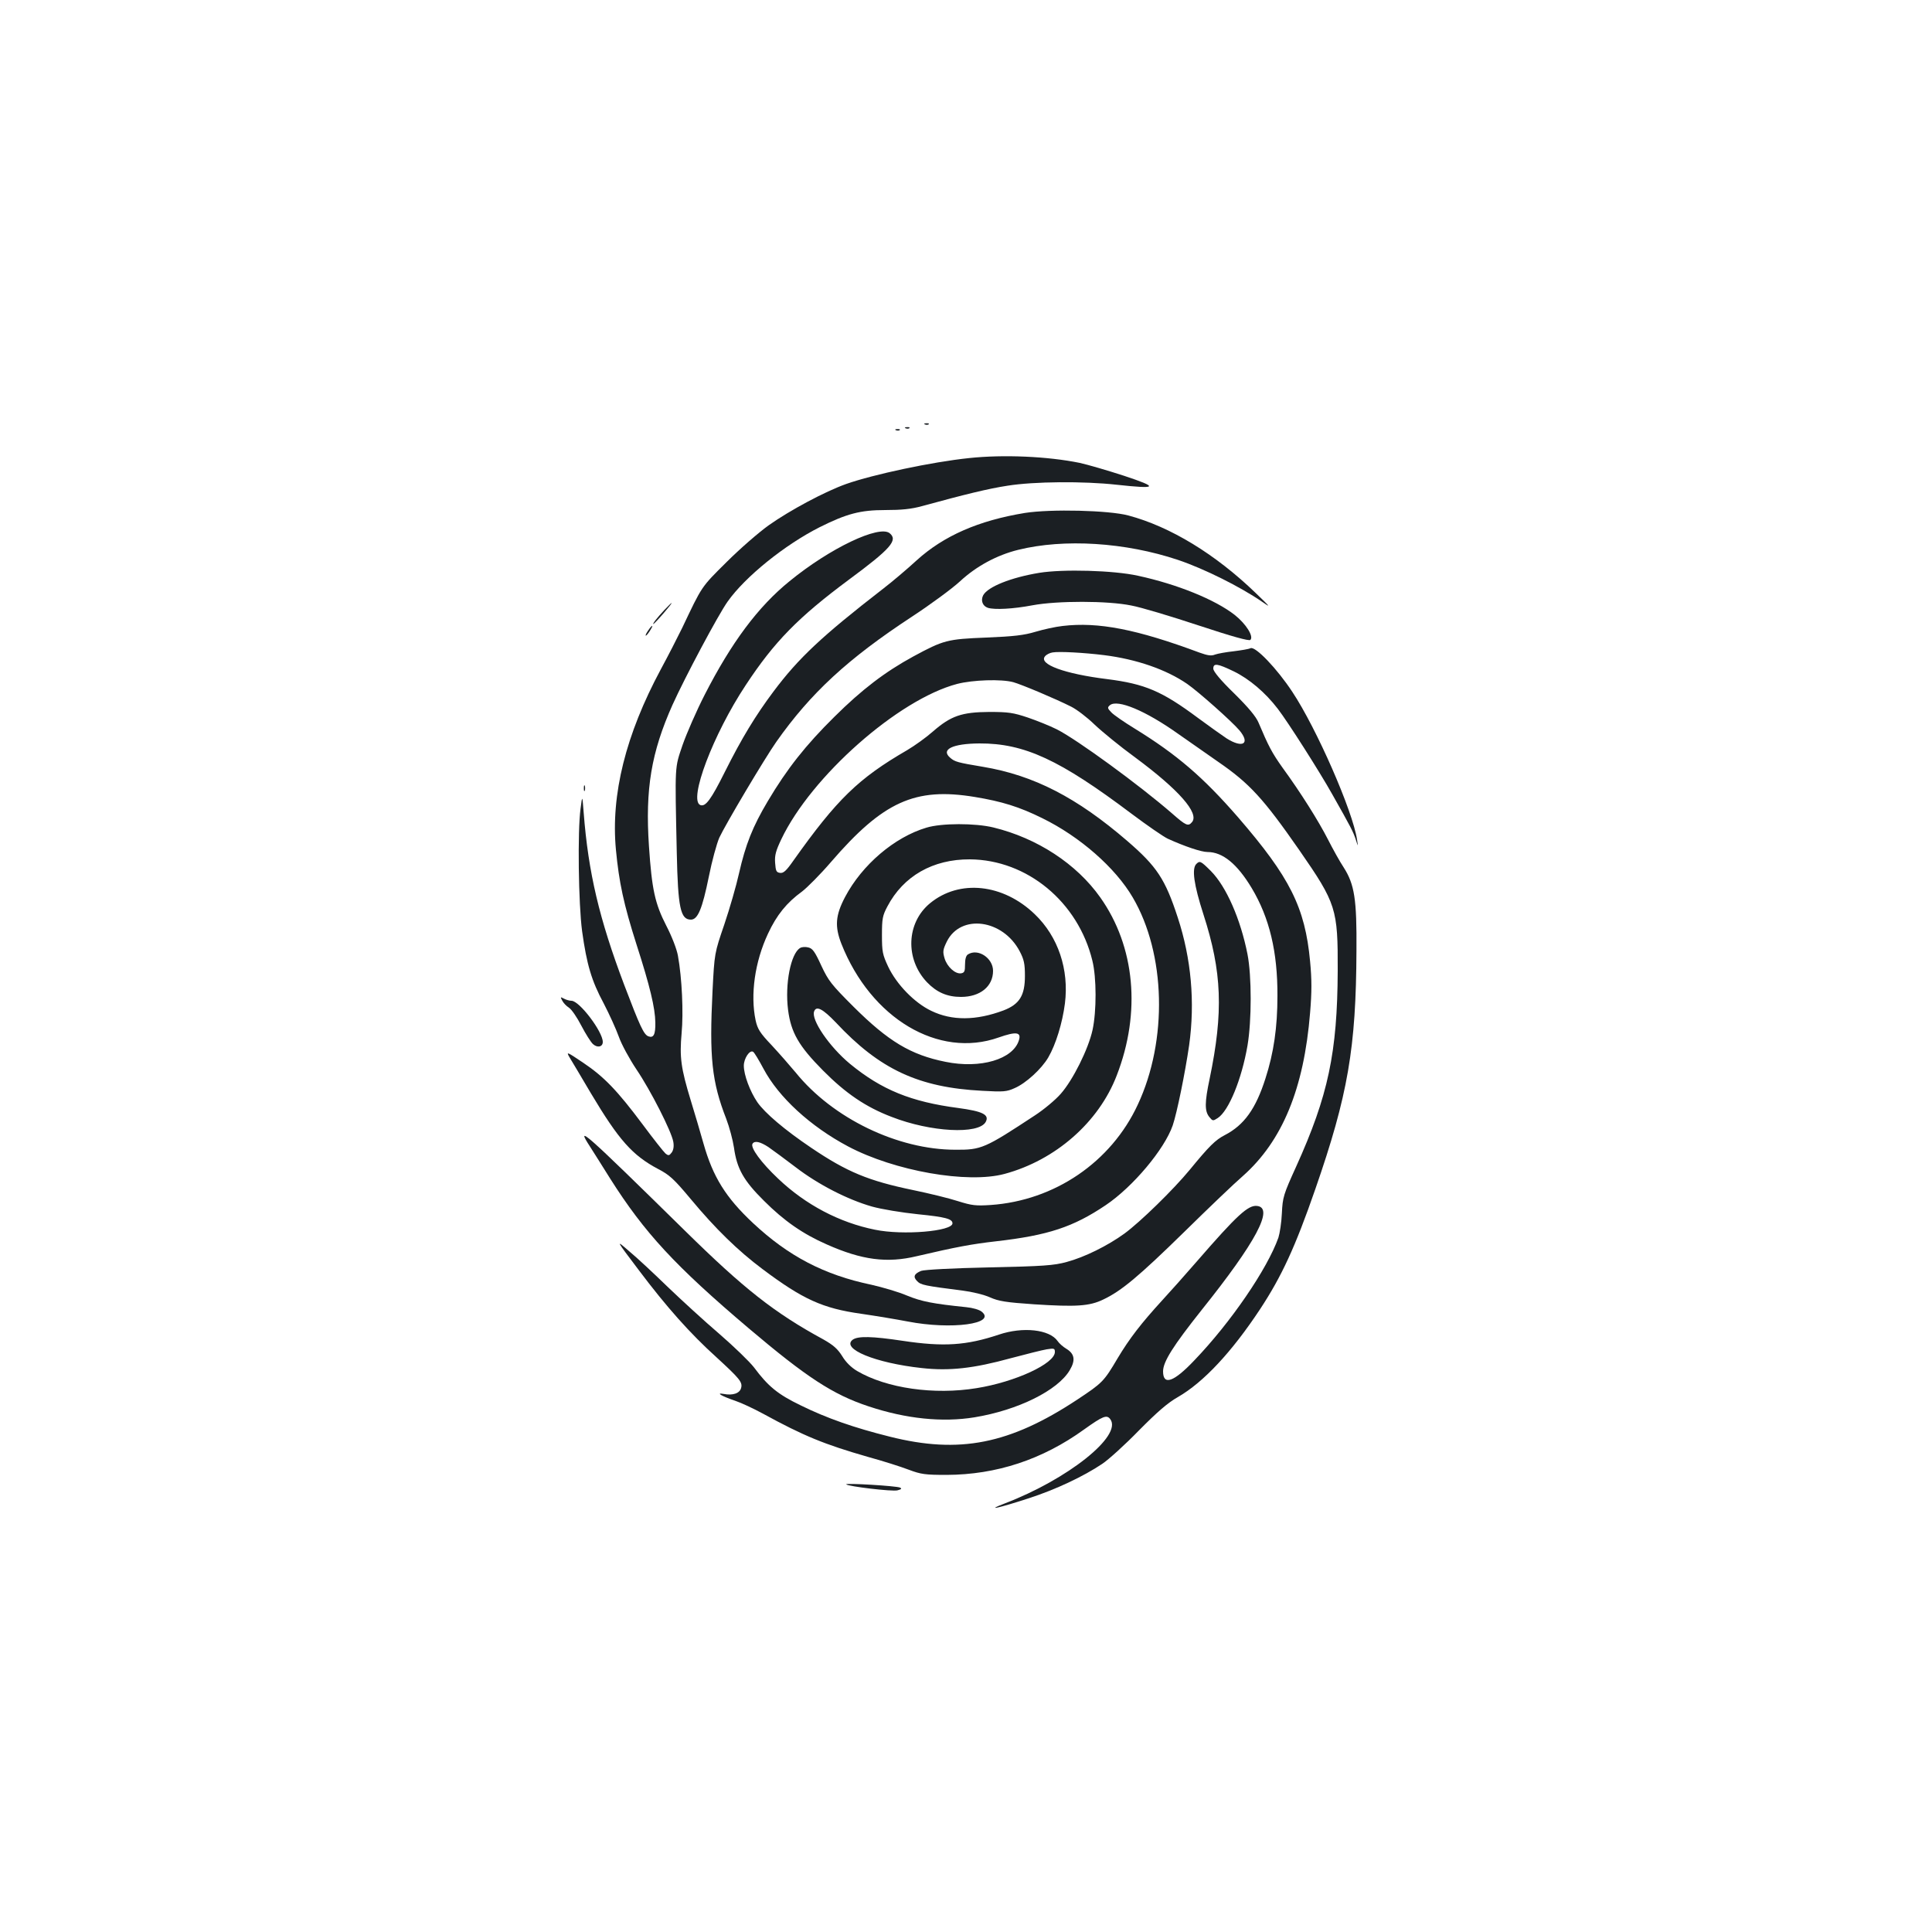 <?xml version="1.0" standalone="no"?>
<!DOCTYPE svg PUBLIC "-//W3C//DTD SVG 20010904//EN"
 "http://www.w3.org/TR/2001/REC-SVG-20010904/DTD/svg10.dtd">
<svg version="1.0" xmlns="http://www.w3.org/2000/svg"
 width="1000pt" height="1000pt" viewBox="0 0 1000 1000"
 preserveAspectRatio="xMidYMid meet">
<g transform="translate(0,1000) scale(0.1,-0.1)"
fill="#1b1f23" stroke="none">
<path d="M4788 7803 c7 -3 16 -2 19 1 4 3 -2 6 -13 5 -11 0 -14 -3 -6 -6z"/>
<path d="M4688 7783 c7 -3 16 -2 19 1 4 3 -2 6 -13 5 -11 0 -14 -3 -6 -6z"/>
<path d="M4638 7773 c7 -3 16 -2 19 1 4 3 -2 6 -13 5 -11 0 -14 -3 -6 -6z"/>
<path d="M5016 7629 c-193 -20 -497 -85 -636 -134 -110 -39 -291 -136 -400
-213 -52 -37 -151 -123 -220 -192 -132 -131 -125 -121 -229 -340 -23 -47 -72
-143 -111 -215 -181 -337 -259 -648 -232 -933 16 -169 40 -282 107 -492 69
-214 96 -327 97 -403 1 -62 -9 -81 -36 -71 -24 9 -44 53 -125 266 -129 341
-186 581 -210 893 -7 90 -7 90 -16 20 -16 -116 -11 -493 8 -635 24 -173 49
-257 112 -374 29 -56 64 -133 78 -172 14 -40 55 -115 91 -169 74 -109 182
-322 191 -375 4 -23 1 -42 -8 -55 -13 -17 -17 -18 -33 -5 -9 8 -62 75 -117
149 -133 178 -201 248 -308 320 -86 58 -89 59 -71 28 11 -17 60 -101 110 -185
145 -243 215 -322 349 -393 58 -30 82 -52 168 -155 128 -154 245 -268 372
-363 208 -156 311 -203 510 -231 76 -11 184 -29 241 -40 227 -44 462 -12 383
51 -12 10 -47 20 -79 23 -174 18 -231 29 -307 60 -44 19 -127 43 -184 56 -245
51 -430 148 -613 319 -141 132 -208 239 -257 413 -16 57 -45 155 -65 220 -52
170 -59 226 -48 350 10 107 2 285 -19 401 -6 34 -31 99 -60 155 -59 115 -75
188 -90 412 -20 296 12 486 122 732 64 142 236 465 285 534 91 129 296 294
476 385 140 70 211 89 340 89 84 0 134 5 189 20 223 61 345 91 444 106 137 22
394 24 565 5 212 -23 220 -14 39 46 -86 28 -189 58 -230 67 -166 34 -395 44
-573 25z"/>
<path d="M5305 7345 c-239 -39 -420 -118 -560 -245 -49 -45 -128 -112 -175
-148 -315 -244 -437 -358 -567 -532 -92 -123 -164 -241 -251 -415 -72 -144
-100 -182 -127 -172 -63 25 66 366 235 621 148 225 272 351 533 545 218 161
256 205 212 241 -54 44 -309 -77 -518 -248 -163 -132 -301 -317 -440 -589 -42
-82 -93 -199 -114 -259 -41 -122 -40 -93 -30 -559 6 -283 19 -345 73 -345 36
0 59 56 93 223 16 81 41 171 54 201 32 69 234 409 295 496 178 253 371 431
702 648 96 63 209 146 250 184 83 77 190 135 300 162 238 59 555 39 827 -52
137 -46 326 -141 436 -217 47 -33 43 -28 -33 45 -208 201 -442 344 -660 402
-101 27 -402 34 -535 13z"/>
<path d="M5379 7035 c-146 -24 -266 -72 -290 -116 -14 -27 -3 -56 24 -65 35
-11 131 -6 231 13 128 24 389 24 511 -1 50 -9 206 -56 348 -103 176 -58 262
-82 269 -75 18 18 -22 82 -81 129 -101 79 -297 159 -501 203 -126 28 -389 35
-511 15z"/>
<path d="M3439 6843 c-40 -43 -63 -73 -57 -73 2 0 26 25 52 55 54 63 57 73 5
18z"/>
<path d="M5500 6760 c-37 -4 -100 -18 -140 -30 -60 -18 -111 -24 -255 -30
-202 -8 -221 -13 -378 -98 -145 -79 -265 -170 -408 -312 -149 -147 -246 -270
-345 -437 -78 -131 -115 -224 -149 -374 -14 -63 -48 -181 -76 -264 -51 -149
-51 -149 -61 -345 -17 -342 -4 -469 71 -661 16 -42 34 -109 40 -149 15 -109
50 -171 155 -275 105 -105 202 -172 325 -226 182 -81 312 -98 466 -61 205 48
287 63 410 77 271 31 400 74 568 187 141 95 304 289 347 413 22 65 64 271 85
415 31 223 11 448 -59 661 -65 199 -108 264 -261 396 -261 225 -484 340 -747
384 -132 22 -146 26 -170 47 -50 43 13 73 151 74 233 1 416 -84 788 -364 80
-60 164 -118 187 -129 88 -40 174 -69 206 -69 79 0 154 -62 229 -187 92 -154
134 -330 133 -558 0 -162 -19 -294 -62 -427 -50 -157 -110 -241 -210 -293 -49
-25 -82 -58 -182 -180 -85 -103 -255 -269 -338 -330 -87 -63 -206 -122 -299
-147 -66 -18 -120 -22 -401 -28 -191 -4 -336 -12 -352 -18 -37 -15 -43 -31
-21 -53 19 -20 38 -24 235 -49 48 -6 111 -21 142 -35 45 -20 82 -26 228 -36
218 -14 287 -10 359 25 93 44 183 119 419 350 124 122 260 252 303 289 204
181 316 451 348 845 9 108 9 172 0 266 -26 280 -105 436 -373 746 -181 208
-316 324 -535 459 -54 33 -109 71 -121 84 -20 21 -21 25 -7 37 39 32 184 -28
354 -149 58 -41 151 -105 206 -144 163 -112 235 -191 420 -457 192 -277 200
-304 199 -625 -2 -423 -49 -646 -215 -1013 -66 -145 -70 -159 -74 -241 -2 -48
-11 -105 -18 -127 -58 -163 -246 -438 -435 -635 -107 -113 -162 -132 -162 -57
0 50 53 133 200 318 281 351 375 528 287 538 -46 6 -103 -46 -313 -288 -60
-69 -140 -159 -178 -200 -109 -119 -170 -198 -231 -300 -72 -122 -79 -128
-210 -215 -349 -230 -609 -282 -970 -191 -184 46 -325 95 -461 162 -118 57
-168 98 -241 196 -24 31 -105 109 -180 174 -76 65 -196 175 -268 244 -71 69
-161 153 -200 185 -69 60 -69 60 52 -100 143 -190 265 -327 400 -449 122 -112
137 -130 129 -160 -7 -28 -43 -40 -90 -31 -44 8 -12 -11 61 -36 30 -10 94 -40
142 -66 212 -116 318 -159 544 -224 77 -21 171 -51 210 -66 64 -24 85 -27 197
-27 257 1 495 79 711 235 98 70 118 78 136 53 63 -86 -220 -311 -547 -436
-105 -40 -31 -24 125 27 139 45 283 113 380 178 33 22 119 100 190 173 95 96
149 143 202 173 132 76 278 232 426 456 111 169 181 320 285 620 169 487 211
730 213 1236 2 264 -10 341 -66 429 -20 30 -56 95 -81 144 -50 98 -142 244
-236 373 -54 76 -72 110 -124 233 -13 31 -52 78 -126 151 -71 69 -108 114
-108 128 0 30 21 27 106 -14 80 -39 163 -109 228 -194 53 -69 216 -325 281
-441 99 -175 108 -193 122 -234 13 -41 13 -41 7 -2 -22 148 -210 577 -335 765
-79 120 -191 237 -216 226 -10 -5 -49 -11 -88 -16 -38 -4 -82 -12 -96 -17 -19
-8 -38 -5 -80 10 -325 121 -524 160 -709 138z m215 -151 c167 -21 321 -74 430
-149 59 -41 231 -194 270 -240 58 -69 18 -95 -66 -42 -24 16 -90 63 -147 105
-188 140 -275 177 -472 202 -219 27 -356 77 -321 118 7 9 25 18 39 20 34 6
162 -1 267 -14z m-470 -140 c43 -12 219 -86 300 -127 28 -14 82 -55 120 -92
39 -37 133 -114 210 -170 227 -168 333 -289 295 -335 -20 -24 -31 -19 -105 46
-167 145 -490 381 -595 434 -36 18 -103 45 -150 61 -75 25 -99 29 -200 29
-142 -1 -198 -20 -291 -101 -35 -31 -95 -74 -134 -97 -252 -146 -363 -254
-588 -571 -37 -53 -52 -67 -70 -64 -19 3 -22 10 -25 52 -3 39 4 63 32 122 155
326 606 724 910 804 81 21 229 26 291 9z m-200 -594 c140 -23 231 -51 350
-110 194 -95 378 -256 468 -410 171 -291 182 -740 26 -1073 -138 -297 -430
-496 -761 -519 -76 -5 -97 -3 -170 20 -46 15 -149 40 -231 57 -232 48 -343 94
-528 219 -138 93 -240 180 -279 236 -38 56 -70 141 -70 189 0 37 30 83 48 72
6 -3 30 -43 54 -88 78 -147 242 -298 438 -402 240 -127 618 -194 810 -142 263
71 487 267 580 509 127 327 95 668 -85 922 -123 174 -327 307 -553 362 -94 23
-269 23 -347 -1 -165 -49 -333 -192 -421 -359 -50 -95 -54 -152 -19 -242 153
-387 503 -595 814 -485 91 32 118 28 105 -14 -30 -99 -199 -149 -380 -112
-180 36 -296 106 -476 285 -115 115 -130 134 -167 213 -33 72 -45 89 -67 94
-15 4 -34 3 -43 -3 -48 -29 -79 -186 -62 -320 15 -117 55 -187 181 -314 117
-118 221 -189 355 -240 202 -79 451 -92 487 -26 20 37 -15 55 -142 72 -244 32
-397 94 -561 229 -106 88 -202 228 -185 271 11 31 45 13 112 -57 227 -243 428
-337 759 -354 109 -6 125 -5 167 14 58 25 139 99 174 159 39 67 73 178 86 279
22 176 -35 346 -156 462 -164 158 -390 182 -542 57 -123 -101 -130 -289 -16
-409 50 -52 104 -76 176 -76 99 0 166 54 166 135 0 66 -78 118 -130 85 -10 -6
-15 -25 -15 -52 0 -36 -3 -43 -21 -46 -30 -4 -72 34 -85 78 -10 34 -9 44 12
87 72 144 290 115 377 -51 22 -42 27 -64 27 -127 0 -102 -28 -147 -111 -179
-142 -53 -267 -54 -374 -2 -86 41 -179 136 -223 229 -29 62 -32 77 -32 163 0
85 3 101 28 148 83 158 236 245 427 244 296 -2 560 -220 634 -524 22 -88 22
-262 1 -359 -22 -100 -102 -260 -165 -331 -27 -31 -87 -81 -133 -111 -260
-171 -277 -179 -412 -178 -299 0 -635 163 -826 399 -30 36 -86 100 -125 142
-61 64 -73 84 -83 129 -28 133 -4 303 64 448 45 97 97 161 177 219 26 20 94
88 149 152 270 313 435 388 744 337z m-1068 -1812 c23 -16 87 -63 142 -105
116 -89 268 -167 394 -203 50 -14 153 -31 239 -40 141 -14 178 -24 178 -47 0
-41 -256 -63 -401 -33 -184 37 -359 129 -501 264 -89 84 -145 161 -133 181 11
17 39 11 82 -17z"/>
<path d="M3363 6748 c-15 -20 -25 -38 -20 -38 3 0 12 11 21 25 17 26 16 35 -1
13z"/>
<path d="M3022 5920 c0 -14 2 -19 5 -12 2 6 2 18 0 25 -3 6 -5 1 -5 -13z"/>
<path d="M6192 5528 c-24 -24 -13 -106 37 -261 96 -297 104 -504 32 -851 -26
-122 -26 -167 -2 -197 18 -22 19 -22 44 -6 57 37 124 201 154 375 22 130 22
360 0 473 -36 182 -110 351 -190 431 -52 52 -57 54 -75 36z"/>
<path d="M2910 4821 c6 -12 21 -28 35 -37 13 -8 42 -50 64 -93 22 -42 49 -85
60 -95 23 -21 51 -15 51 11 0 53 -121 213 -162 213 -10 0 -28 5 -39 11 -19 10
-19 9 -9 -10z"/>
<path d="M3054 4065 c22 -35 70 -110 104 -165 178 -281 336 -452 717 -775 300
-254 436 -343 620 -404 195 -65 383 -84 549 -57 225 37 431 139 493 244 31 52
25 85 -18 111 -17 10 -37 28 -45 40 -42 60 -180 75 -304 33 -168 -56 -285 -64
-498 -32 -159 24 -231 25 -258 6 -63 -47 117 -121 357 -147 143 -16 268 -2
461 51 79 21 162 42 186 46 38 6 42 5 42 -14 0 -60 -205 -155 -405 -187 -220
-36 -466 -1 -619 89 -30 18 -58 45 -77 77 -24 38 -46 57 -97 86 -254 138 -412
263 -717 563 -527 518 -567 552 -491 435z"/>
<path d="M4380 2317 c11 -11 239 -38 265 -31 20 5 24 9 14 14 -16 9 -287 25
-279 17z"/>
</g>
</svg>
